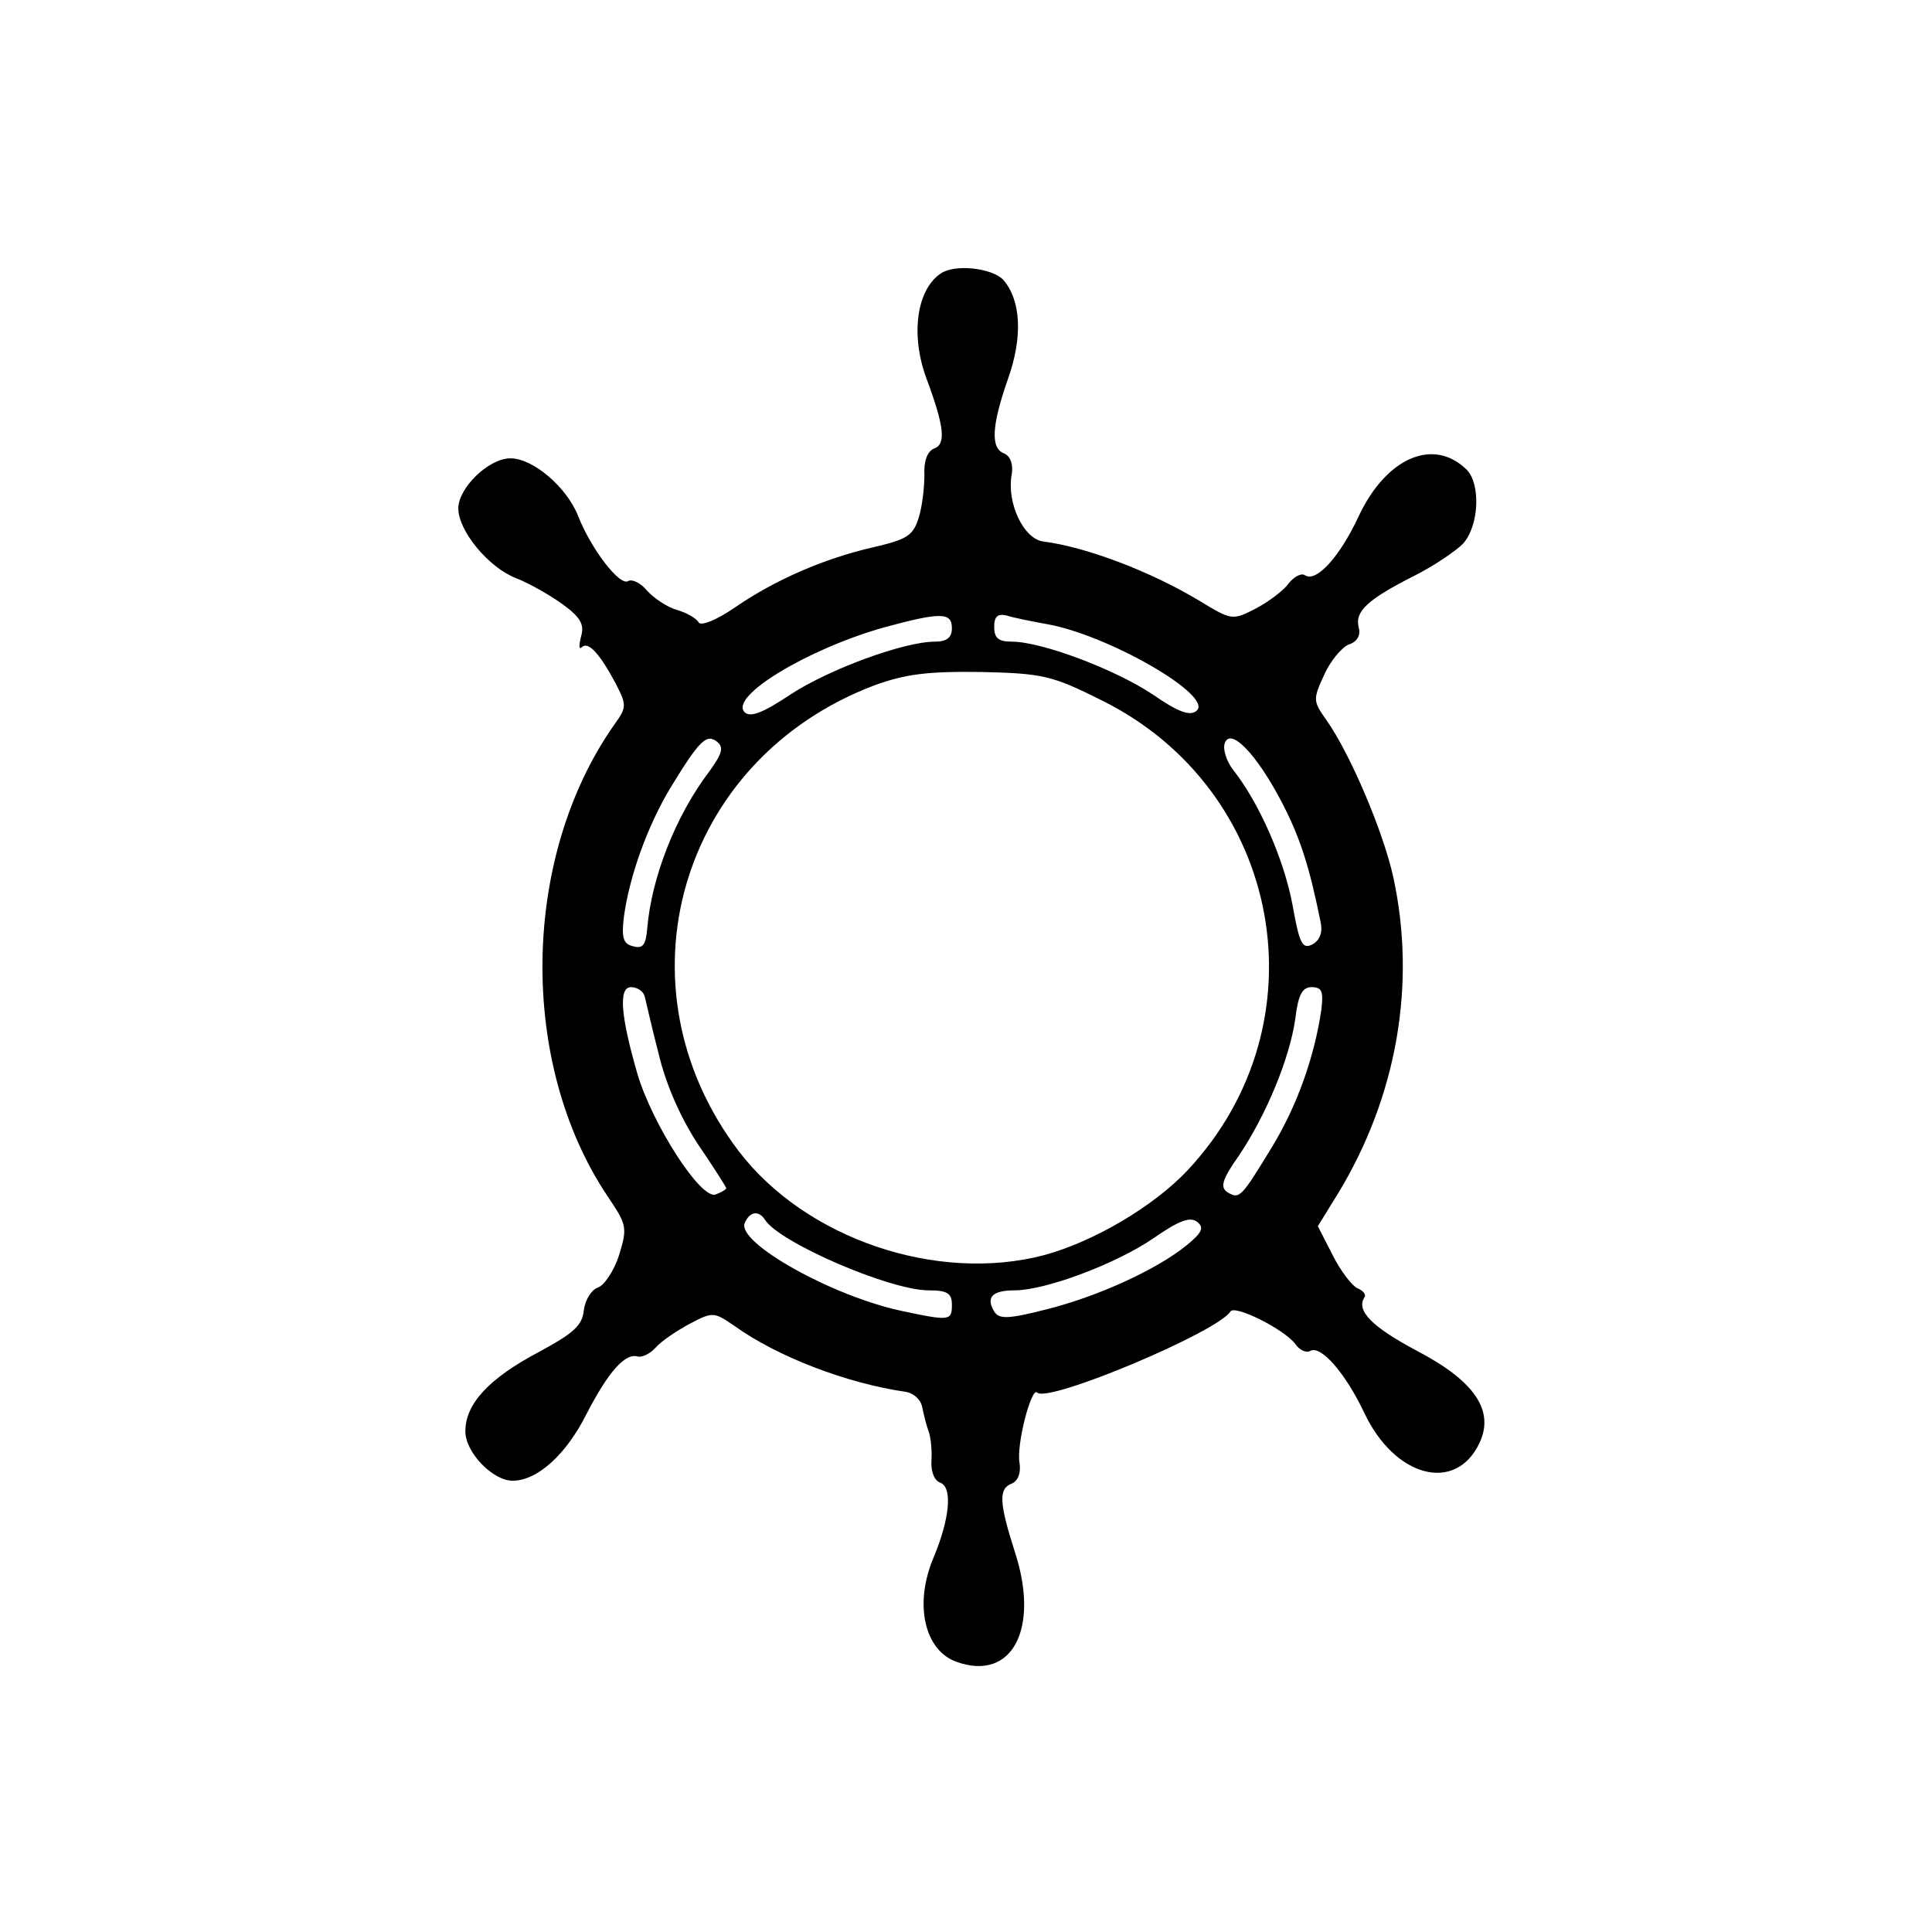 <?xml version="1.0" standalone="no"?>
<!DOCTYPE svg PUBLIC "-//W3C//DTD SVG 20010904//EN"
 "http://www.w3.org/TR/2001/REC-SVG-20010904/DTD/svg10.dtd">
<svg version="1.0" xmlns="http://www.w3.org/2000/svg"
 width="274pt" height="274pt" viewBox="0 0 274 274"
 preserveAspectRatio="xMidYMid meet">
<g transform="translate(0,274) scale(0.1,-0.1)"
fill="#000000" stroke="none">
<path d="M1334 2352 c-34 -23 -43 -87 -20 -149 25 -67 28 -93 11 -99 -10 -4
-15 -18 -14 -38 0 -17 -3 -44 -8 -60 -8 -26 -17 -31 -64 -42 -70 -16 -139 -46
-196 -85 -26 -18 -48 -27 -52 -22 -3 6 -17 14 -31 18 -14 4 -33 17 -42 27 -9
11 -21 17 -27 14 -12 -8 -53 46 -71 92 -16 41 -64 82 -96 82 -31 0 -74 -42
-74 -71 0 -32 43 -84 82 -99 18 -7 48 -24 66 -37 26 -19 31 -29 26 -46 -3 -12
-3 -19 1 -15 9 9 25 -8 48 -51 16 -31 16 -34 -2 -59 -132 -188 -136 -480 -9
-669 27 -40 28 -44 16 -83 -7 -22 -21 -43 -30 -46 -9 -3 -18 -17 -20 -32 -2
-22 -15 -33 -63 -59 -72 -38 -105 -74 -105 -113 0 -30 39 -70 67 -70 35 0 76
37 105 95 31 60 55 87 73 81 6 -1 17 4 25 13 8 9 30 24 49 34 32 17 34 16 62
-3 61 -44 160 -82 244 -94 11 -2 21 -11 23 -22 2 -10 6 -26 9 -34 3 -8 5 -27
4 -41 -1 -16 4 -29 13 -32 17 -7 13 -51 -10 -106 -28 -66 -13 -132 33 -148 79
-28 118 48 82 157 -22 69 -23 89 -4 96 9 4 13 15 11 29 -5 26 17 109 25 100
16 -15 256 86 274 115 6 10 76 -25 92 -46 6 -9 16 -13 21 -10 15 9 50 -31 77
-88 43 -91 129 -114 163 -43 22 46 -6 88 -88 131 -64 34 -87 57 -75 76 3 4 -2
10 -10 13 -8 4 -24 25 -35 47 l-21 41 29 47 c83 137 111 296 78 448 -14 64
-61 175 -95 223 -19 27 -19 29 -3 64 9 20 25 39 35 43 12 4 17 13 14 24 -6 23
13 40 78 73 28 14 59 35 70 46 23 26 25 85 5 105 -47 46 -114 17 -153 -66 -27
-58 -60 -94 -76 -84 -5 4 -16 -2 -23 -11 -7 -10 -28 -26 -47 -36 -33 -17 -34
-17 -80 11 -70 42 -160 76 -221 84 -28 3 -53 55 -45 96 2 14 -2 25 -11 29 -19
7 -18 38 5 104 22 61 19 113 -6 142 -16 17 -69 23 -89 9z m16 -503 c0 -13 -7
-19 -24 -19 -44 0 -150 -39 -205 -75 -39 -26 -57 -33 -65 -25 -22 22 88 89
197 120 81 22 97 22 97 -1z m134 6 c87 -15 238 -102 213 -123 -9 -8 -26 -2
-62 23 -54 36 -158 75 -200 75 -19 0 -25 5 -25 21 0 15 5 19 18 16 9 -3 34 -8
56 -12z m78 -108 c257 -127 318 -458 122 -667 -48 -51 -133 -101 -203 -120
-152 -40 -338 23 -433 147 -178 234 -85 556 192 661 44 16 75 20 151 19 88 -2
101 -5 171 -40z m-556 -101 c-48 -63 -82 -151 -88 -222 -2 -24 -6 -30 -20 -26
-14 3 -17 12 -13 43 8 57 33 127 66 182 41 67 51 77 66 65 10 -8 7 -17 -11
-42z m812 -44 c26 -50 39 -91 55 -170 3 -14 -1 -25 -11 -31 -15 -8 -19 0 -29
56 -12 64 -47 144 -84 191 -10 13 -15 30 -12 38 8 23 45 -15 81 -84z m-904
-274 c2 -7 10 -44 20 -82 10 -43 31 -91 56 -129 22 -32 40 -61 40 -62 0 -2 -7
-6 -15 -9 -21 -8 -90 100 -111 171 -24 83 -27 123 -9 123 9 0 17 -6 19 -12z
m960 -20 c-10 -67 -34 -135 -69 -193 -45 -74 -47 -76 -64 -66 -11 7 -8 18 16
52 39 58 72 138 80 194 4 34 10 45 23 45 15 0 17 -6 14 -32z m-789 -298 c20
-32 177 -100 232 -100 26 0 33 -4 33 -20 0 -23 -2 -24 -72 -9 -98 21 -232 96
-222 124 7 17 20 19 29 5z m598 -36 c-43 -35 -127 -73 -199 -91 -55 -14 -67
-14 -74 -3 -12 20 -3 30 29 30 43 0 143 37 197 74 36 25 52 31 62 23 10 -8 7
-15 -15 -33z"/>
</g>
</svg>
